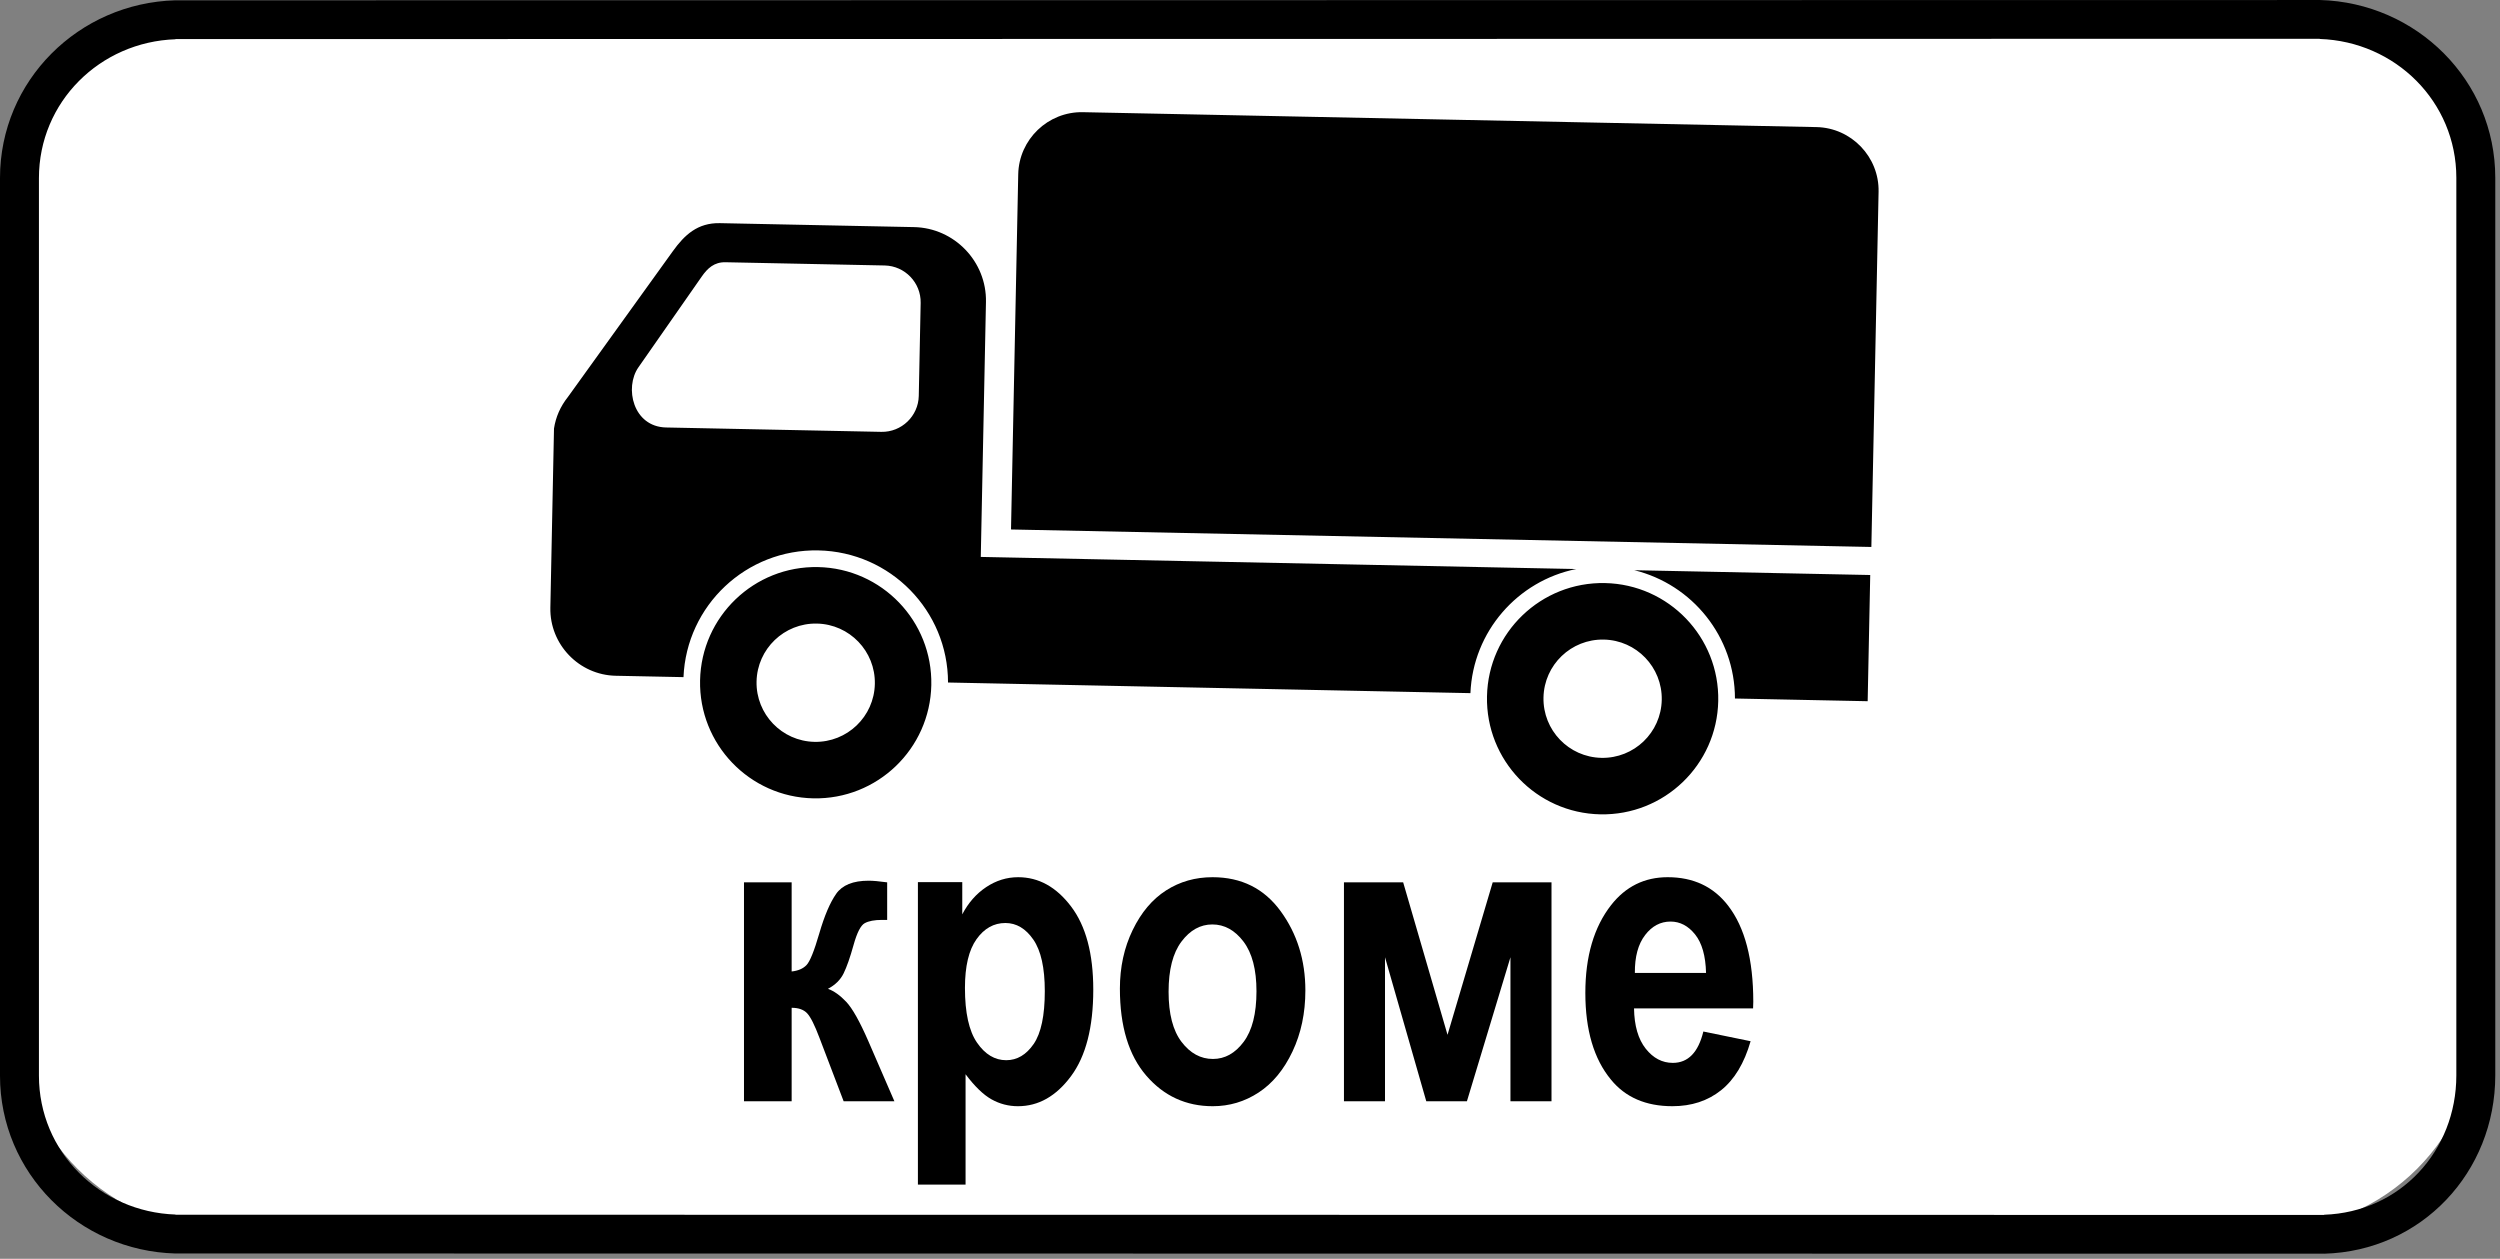 <svg width="100%" height="100%" viewBox="0 0 284 143" version="1.1" xmlns="http://www.w3.org/2000/svg" xmlns:xlink="http://www.w3.org/1999/xlink" xml:space="preserve" xmlns:serif="http://www.serif.com/" fill-rule="evenodd" clip-rule="evenodd" stroke-linejoin="round" stroke-miterlimit="2"><rect x="0" y="0" width="284" height="143" fill="#808080" stroke="none"/><path d="M281.459,24.981c0,-12.964 -10.526,-23.49 -23.49,-23.49l-232.55,0c-12.964,0 -23.49,10.526 -23.49,23.49l0,91.196c0,12.964 10.526,23.489 23.49,23.489l232.55,0c12.964,0 23.49,-10.525 23.49,-23.489l0,-91.196Z" fill="#fff"/><path d="M19.941,4.46c-8.596,0.291 -15.518,7.13 -15.518,15.772l0,101.966c0,8.644 6.922,15.482 15.518,15.773l0,0.02l244.074,0.025l0,-0.021c8.643,-0.297 15.025,-7.254 15.025,-15.831l0,-101.966c0,-8.642 -6.92,-15.482 -15.516,-15.772l0,-0.02l-243.583,0.033l0,0.021Zm243.583,-4.46c11.011,0.296 19.94,9.137 19.94,20.198l0,101.966c0,10.998 -8.389,19.957 -19.449,20.258l0,-0.004l-244.074,-0.024l0,0.003c-11.009,-0.295 -19.941,-9.135 -19.941,-20.199l0,-101.966c0,-11.064 8.932,-19.902 19.941,-20.198l0,0.003l243.583,-0.034l0,-0.003Z"/><path d="M82.421,29.791l18.083,0.367c2.293,0.047 4.131,1.962 4.084,4.253l-0.215,10.564c-0.046,2.293 -1.96,4.13 -4.254,4.084l-24.449,-0.497c-3.758,-0.077 -4.759,-4.52 -3.144,-6.835l7.189,-10.306c0.661,-0.948 1.418,-1.657 2.706,-1.63m99.904,36.446c7.253,0.148 13.015,6.149 12.867,13.403c-0.147,7.254 -6.148,13.016 -13.401,12.869c-7.255,-0.148 -13.017,-6.149 -12.869,-13.403c0.147,-7.254 6.148,-13.016 13.403,-12.869m-0.131,6.419c3.71,0.075 6.656,3.144 6.581,6.854c-0.076,3.711 -3.144,6.658 -6.854,6.582c-3.71,-0.075 -6.657,-3.144 -6.581,-6.855c0.075,-3.71 3.144,-6.657 6.854,-6.581m-89.264,-8.236c7.254,0.148 13.015,6.149 12.867,13.403c-0.147,7.254 -6.147,13.016 -13.401,12.869c-7.255,-0.148 -13.016,-6.149 -12.868,-13.403c0.147,-7.254 6.147,-13.016 13.402,-12.869m-0.131,6.418c3.711,0.076 6.658,3.145 6.583,6.855c-0.076,3.711 -3.145,6.658 -6.856,6.582c-3.71,-0.075 -6.657,-3.145 -6.582,-6.855c0.076,-3.71 3.145,-6.657 6.855,-6.582m92.859,-6.062l26.799,0.545l-0.291,14.337l-15.076,-0.307c-0.007,-7.024 -4.853,-12.959 -11.432,-14.575m-74.243,-1.509l67.638,1.375c-6.639,1.347 -11.722,7.081 -12.014,14.099l-59.344,-1.207c-0.008,-8.153 -6.535,-14.841 -14.727,-15.007c-8.192,-0.167 -14.985,6.25 -15.324,14.396l-7.699,-0.156c-4.169,-0.085 -7.51,-3.564 -7.425,-7.733l0.137,-6.758l0.225,-11.089l0.051,-2.508c0.199,-1.298 0.719,-2.498 1.586,-3.59l11.912,-16.55c1.328,-1.846 2.809,-3.24 5.349,-3.189l22.056,0.449c4.585,0.093 8.261,3.922 8.168,8.508l-0.589,28.96Zm3.435,-3.118l97.736,1.986l0.82,-40.351c0.08,-3.959 -3.093,-7.266 -7.054,-7.346l-83.335,-1.694c-3.961,-0.08 -7.266,3.094 -7.347,7.053l-0.82,40.352Z"/><path d="M84.517,125.103l0,-24.868l5.414,0l0,10.125c0.734,-0.078 1.297,-0.32 1.687,-0.726c0.391,-0.406 0.875,-1.606 1.453,-3.598c0.579,-1.992 1.215,-3.488 1.911,-4.488c0.695,-1 1.925,-1.5 3.691,-1.5c0.5,0 1.203,0.062 2.109,0.187l0,4.266l-0.586,0c-0.859,0 -1.515,0.125 -1.968,0.375c-0.453,0.25 -0.875,1.078 -1.266,2.484c-0.391,1.407 -0.766,2.477 -1.125,3.211c-0.359,0.735 -0.953,1.321 -1.781,1.758c0.687,0.25 1.379,0.742 2.074,1.477c0.695,0.734 1.527,2.211 2.496,4.429l2.977,6.868l-5.766,0l-2.742,-7.196c-0.547,-1.453 -1.016,-2.386 -1.406,-2.8c-0.391,-0.414 -0.977,-0.622 -1.758,-0.622l0,10.618l-5.414,0Z" fill-rule="nonzero"/><path d="M104.275,100.212l5.039,0l0,3.656c0.687,-1.312 1.593,-2.343 2.718,-3.093c1.125,-0.75 2.336,-1.125 3.633,-1.125c2.328,0 4.332,1.109 6.012,3.328c1.68,2.218 2.519,5.367 2.519,9.445c0,4.281 -0.843,7.559 -2.531,9.832c-1.687,2.273 -3.695,3.41 -6.023,3.41c-1.078,0 -2.082,-0.262 -3.012,-0.785c-0.93,-0.523 -1.91,-1.473 -2.941,-2.848l0,12.539l-5.414,0l0,-34.359Zm5.343,12.023c0,2.813 0.457,4.883 1.371,6.211c0.915,1.329 2.02,1.993 3.317,1.993c1.234,0 2.273,-0.614 3.117,-1.84c0.844,-1.227 1.266,-3.231 1.266,-6.012c0,-2.641 -0.434,-4.59 -1.301,-5.848c-0.867,-1.257 -1.926,-1.886 -3.176,-1.886c-1.312,0 -2.406,0.613 -3.281,1.84c-0.875,1.226 -1.313,3.074 -1.313,5.542Z" fill-rule="nonzero"/><path d="M127.22,112.306c0,-2.438 0.484,-4.656 1.453,-6.656c0.969,-2 2.234,-3.5 3.797,-4.5c1.562,-1 3.32,-1.5 5.273,-1.5c3.282,0 5.86,1.285 7.735,3.855c1.875,2.57 2.812,5.574 2.812,9.012c0,2.562 -0.488,4.875 -1.465,6.937c-0.976,2.063 -2.257,3.614 -3.843,4.653c-1.586,1.039 -3.325,1.558 -5.215,1.558c-3.031,0 -5.547,-1.156 -7.547,-3.469c-2,-2.312 -3,-5.609 -3,-9.89Zm5.531,0.351c0,2.516 0.492,4.418 1.477,5.707c0.984,1.289 2.172,1.934 3.562,1.934c1.36,0 2.524,-0.648 3.492,-1.945c0.969,-1.297 1.454,-3.211 1.454,-5.743c0,-2.468 -0.493,-4.351 -1.477,-5.648c-0.984,-1.297 -2.164,-1.945 -3.539,-1.945c-1.359,0 -2.527,0.648 -3.504,1.945c-0.977,1.297 -1.465,3.195 -1.465,5.695Z" fill-rule="nonzero"/><path d="M152.673,125.103l0,-24.868l6.727,0l5.039,17.321l5.132,-17.321l6.68,0l0,24.868l-4.664,0l0,-16.36l-4.945,16.36l-4.617,0l-4.688,-16.36l0,16.36l-4.664,0Z" fill-rule="nonzero"/><path d="M193.501,117.181l5.367,1.101c-0.718,2.5 -1.836,4.356 -3.351,5.567c-1.516,1.211 -3.36,1.816 -5.531,1.816c-3.016,0 -5.344,-1.008 -6.985,-3.023c-1.937,-2.344 -2.906,-5.625 -2.906,-9.844c0,-4.156 0.976,-7.484 2.93,-9.984c1.656,-2.11 3.796,-3.164 6.421,-3.164c2.922,0 5.211,1.078 6.868,3.234c1.906,2.469 2.859,6.109 2.859,10.922l-0.023,0.75l-13.524,0c0.031,1.969 0.473,3.492 1.324,4.57c0.852,1.078 1.879,1.617 3.082,1.617c1.735,0 2.891,-1.187 3.469,-3.562Zm0.305,-6.656c-0.047,-1.938 -0.461,-3.395 -1.242,-4.372c-0.782,-0.976 -1.711,-1.464 -2.789,-1.464c-1.141,0 -2.102,0.507 -2.883,1.523c-0.797,1.031 -1.188,2.469 -1.172,4.313l8.086,0Z" fill-rule="nonzero"/></svg>